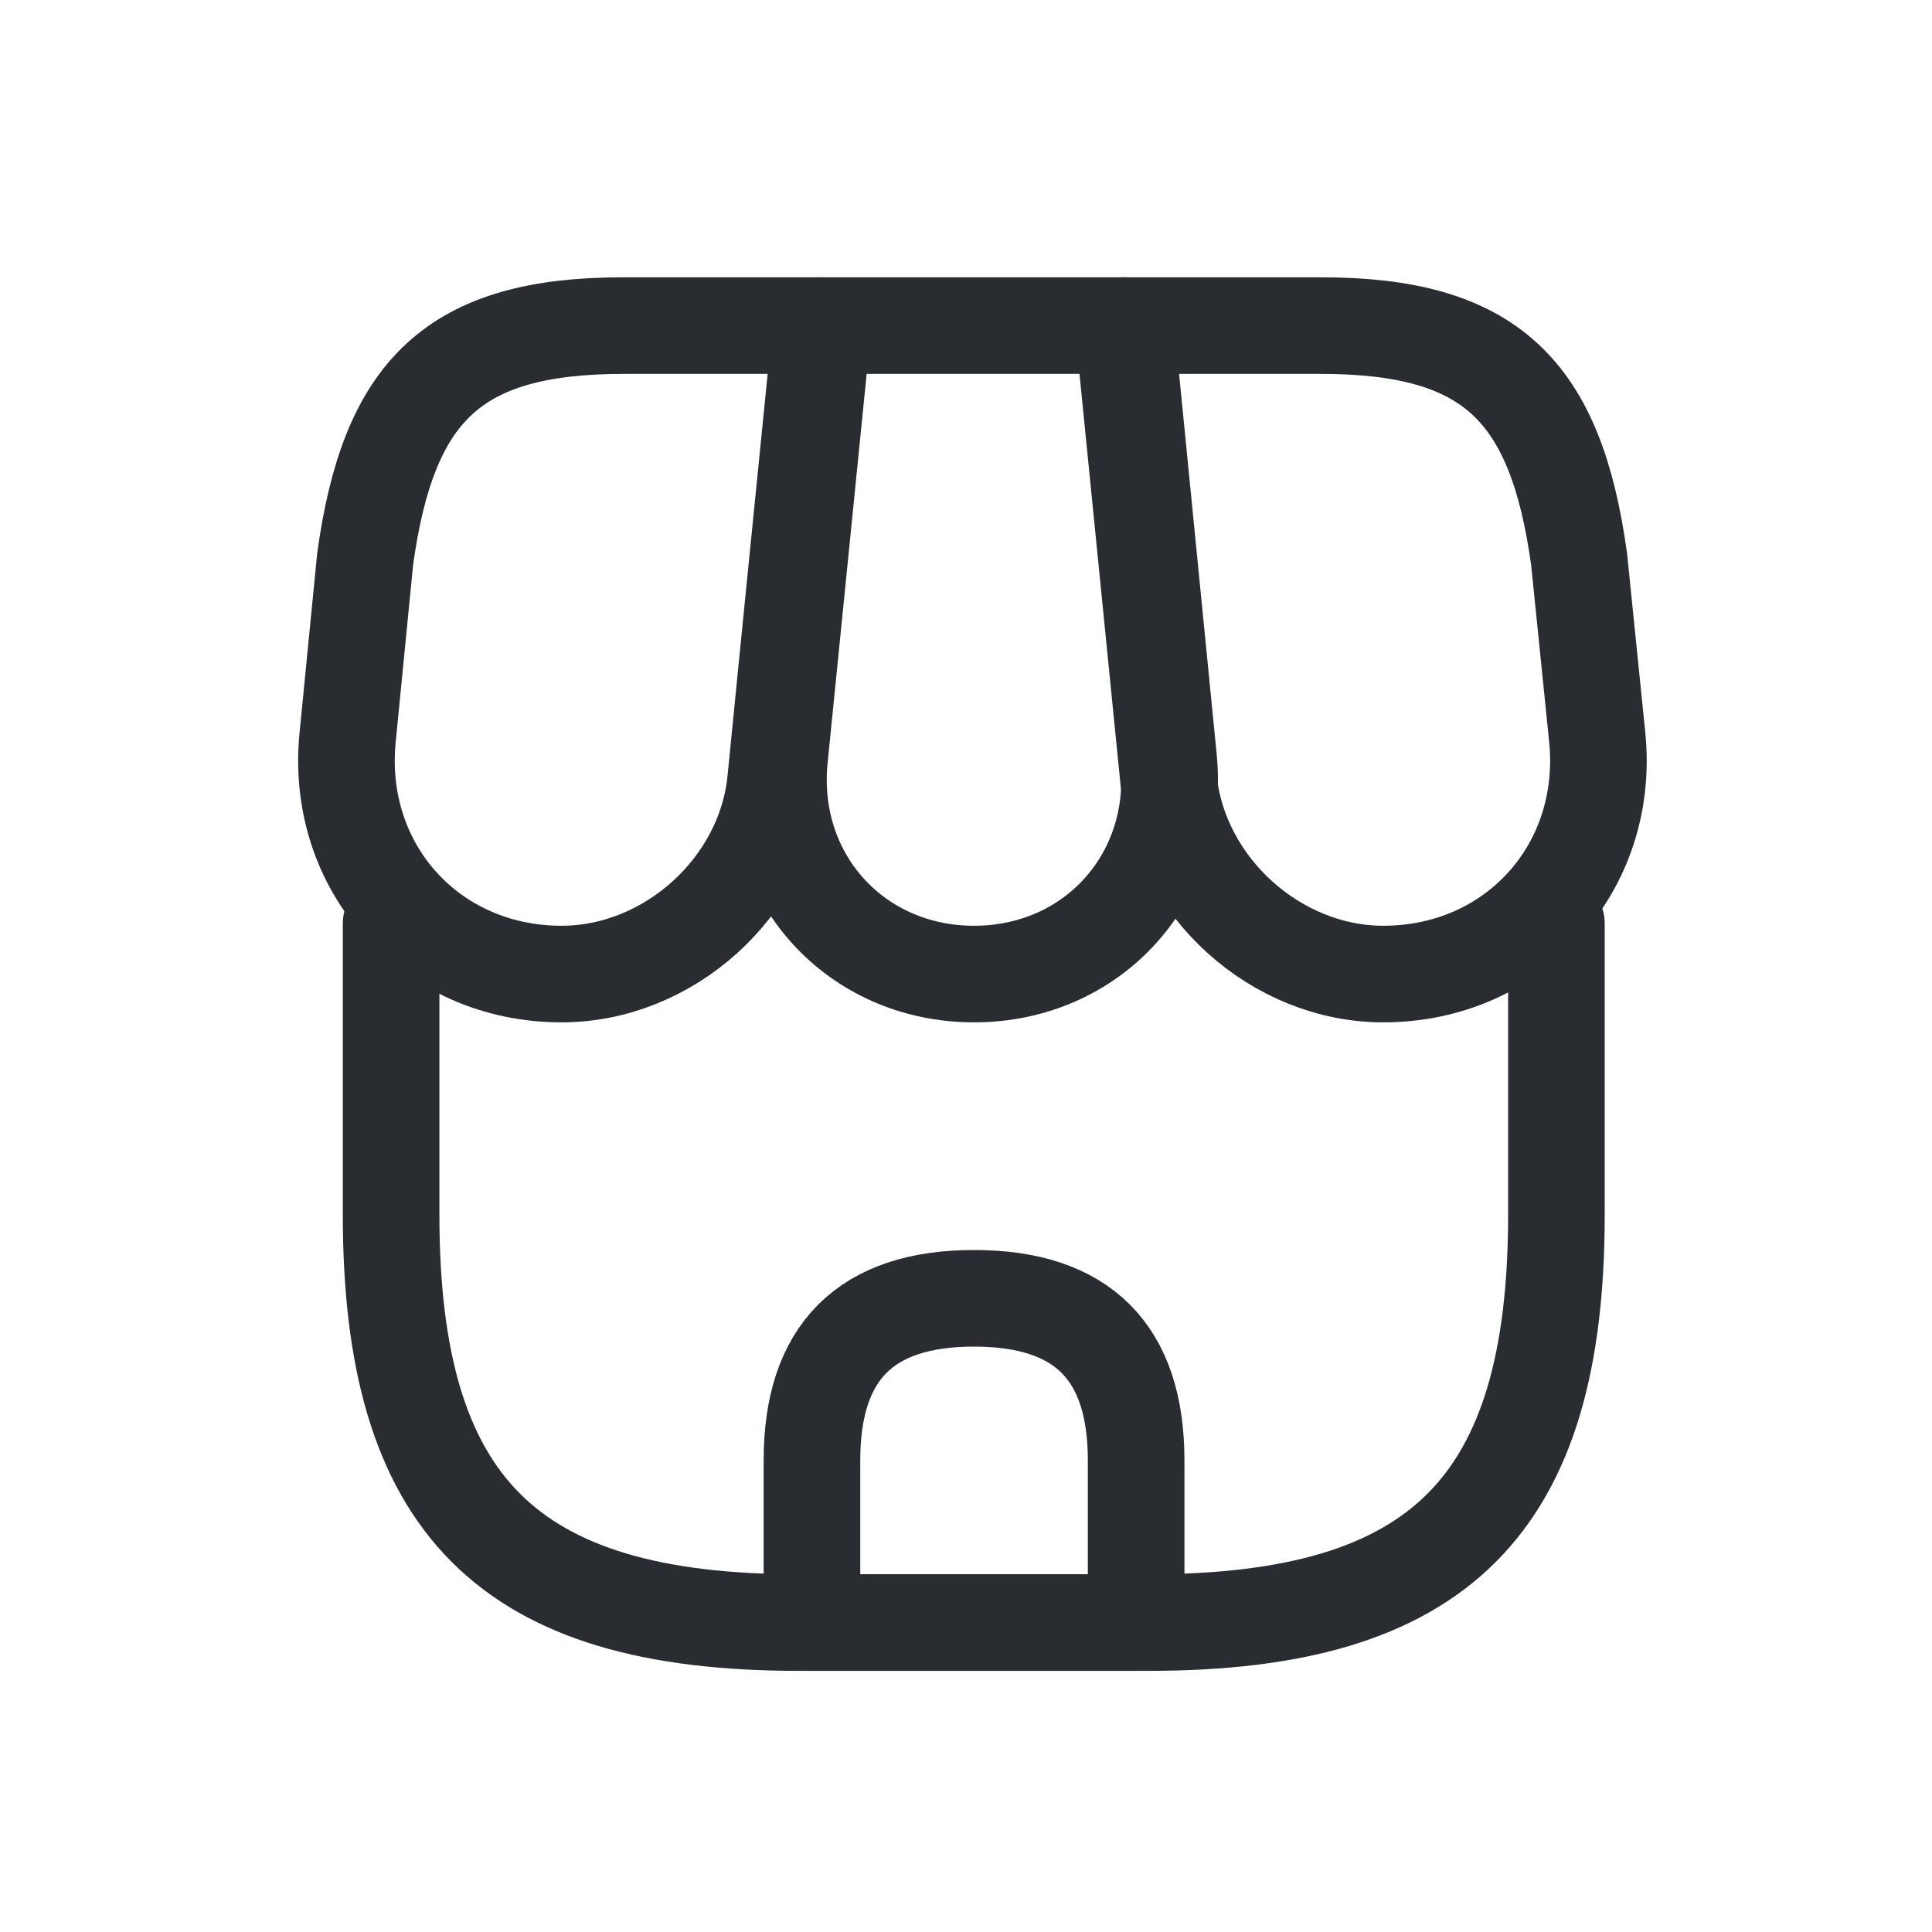 <svg width="30" height="30" viewBox="0 0 30 30" fill="none" xmlns="http://www.w3.org/2000/svg">
<path d="M6.073 14.34V18.861C6.073 23.382 7.885 25.195 12.406 25.195H17.834C22.355 25.195 24.168 23.382 24.168 18.861V14.34" stroke="#292D32" stroke-width="1.5" stroke-linecap="round" stroke-linejoin="round"/>
<path d="M15.125 15.125C16.968 15.125 18.327 13.625 18.146 11.782L17.481 5.056H12.779L12.104 11.782C11.923 13.625 13.283 15.125 15.125 15.125Z" stroke="#292D32" stroke-width="1.5" stroke-linecap="round" stroke-linejoin="round"/>
<path d="M21.479 15.125C23.513 15.125 25.003 13.474 24.802 11.45L24.52 8.681C24.157 6.063 23.151 5.056 20.512 5.056H17.441L18.146 12.114C18.317 13.776 19.817 15.125 21.479 15.125Z" stroke="#292D32" stroke-width="1.5" stroke-linecap="round" stroke-linejoin="round"/>
<path d="M8.721 15.125C10.383 15.125 11.883 13.776 12.044 12.114L12.265 9.889L12.749 5.056H9.678C7.039 5.056 6.032 6.063 5.67 8.681L5.398 11.45C5.197 13.474 6.687 15.125 8.721 15.125Z" stroke="#292D32" stroke-width="1.5" stroke-linecap="round" stroke-linejoin="round"/>
<path d="M15.125 20.16C13.443 20.16 12.608 20.995 12.608 22.677V25.195H17.642V22.677C17.642 20.995 16.807 20.16 15.125 20.16Z" stroke="#292D32" stroke-width="1.5" stroke-linecap="round" stroke-linejoin="round"/>
</svg>

